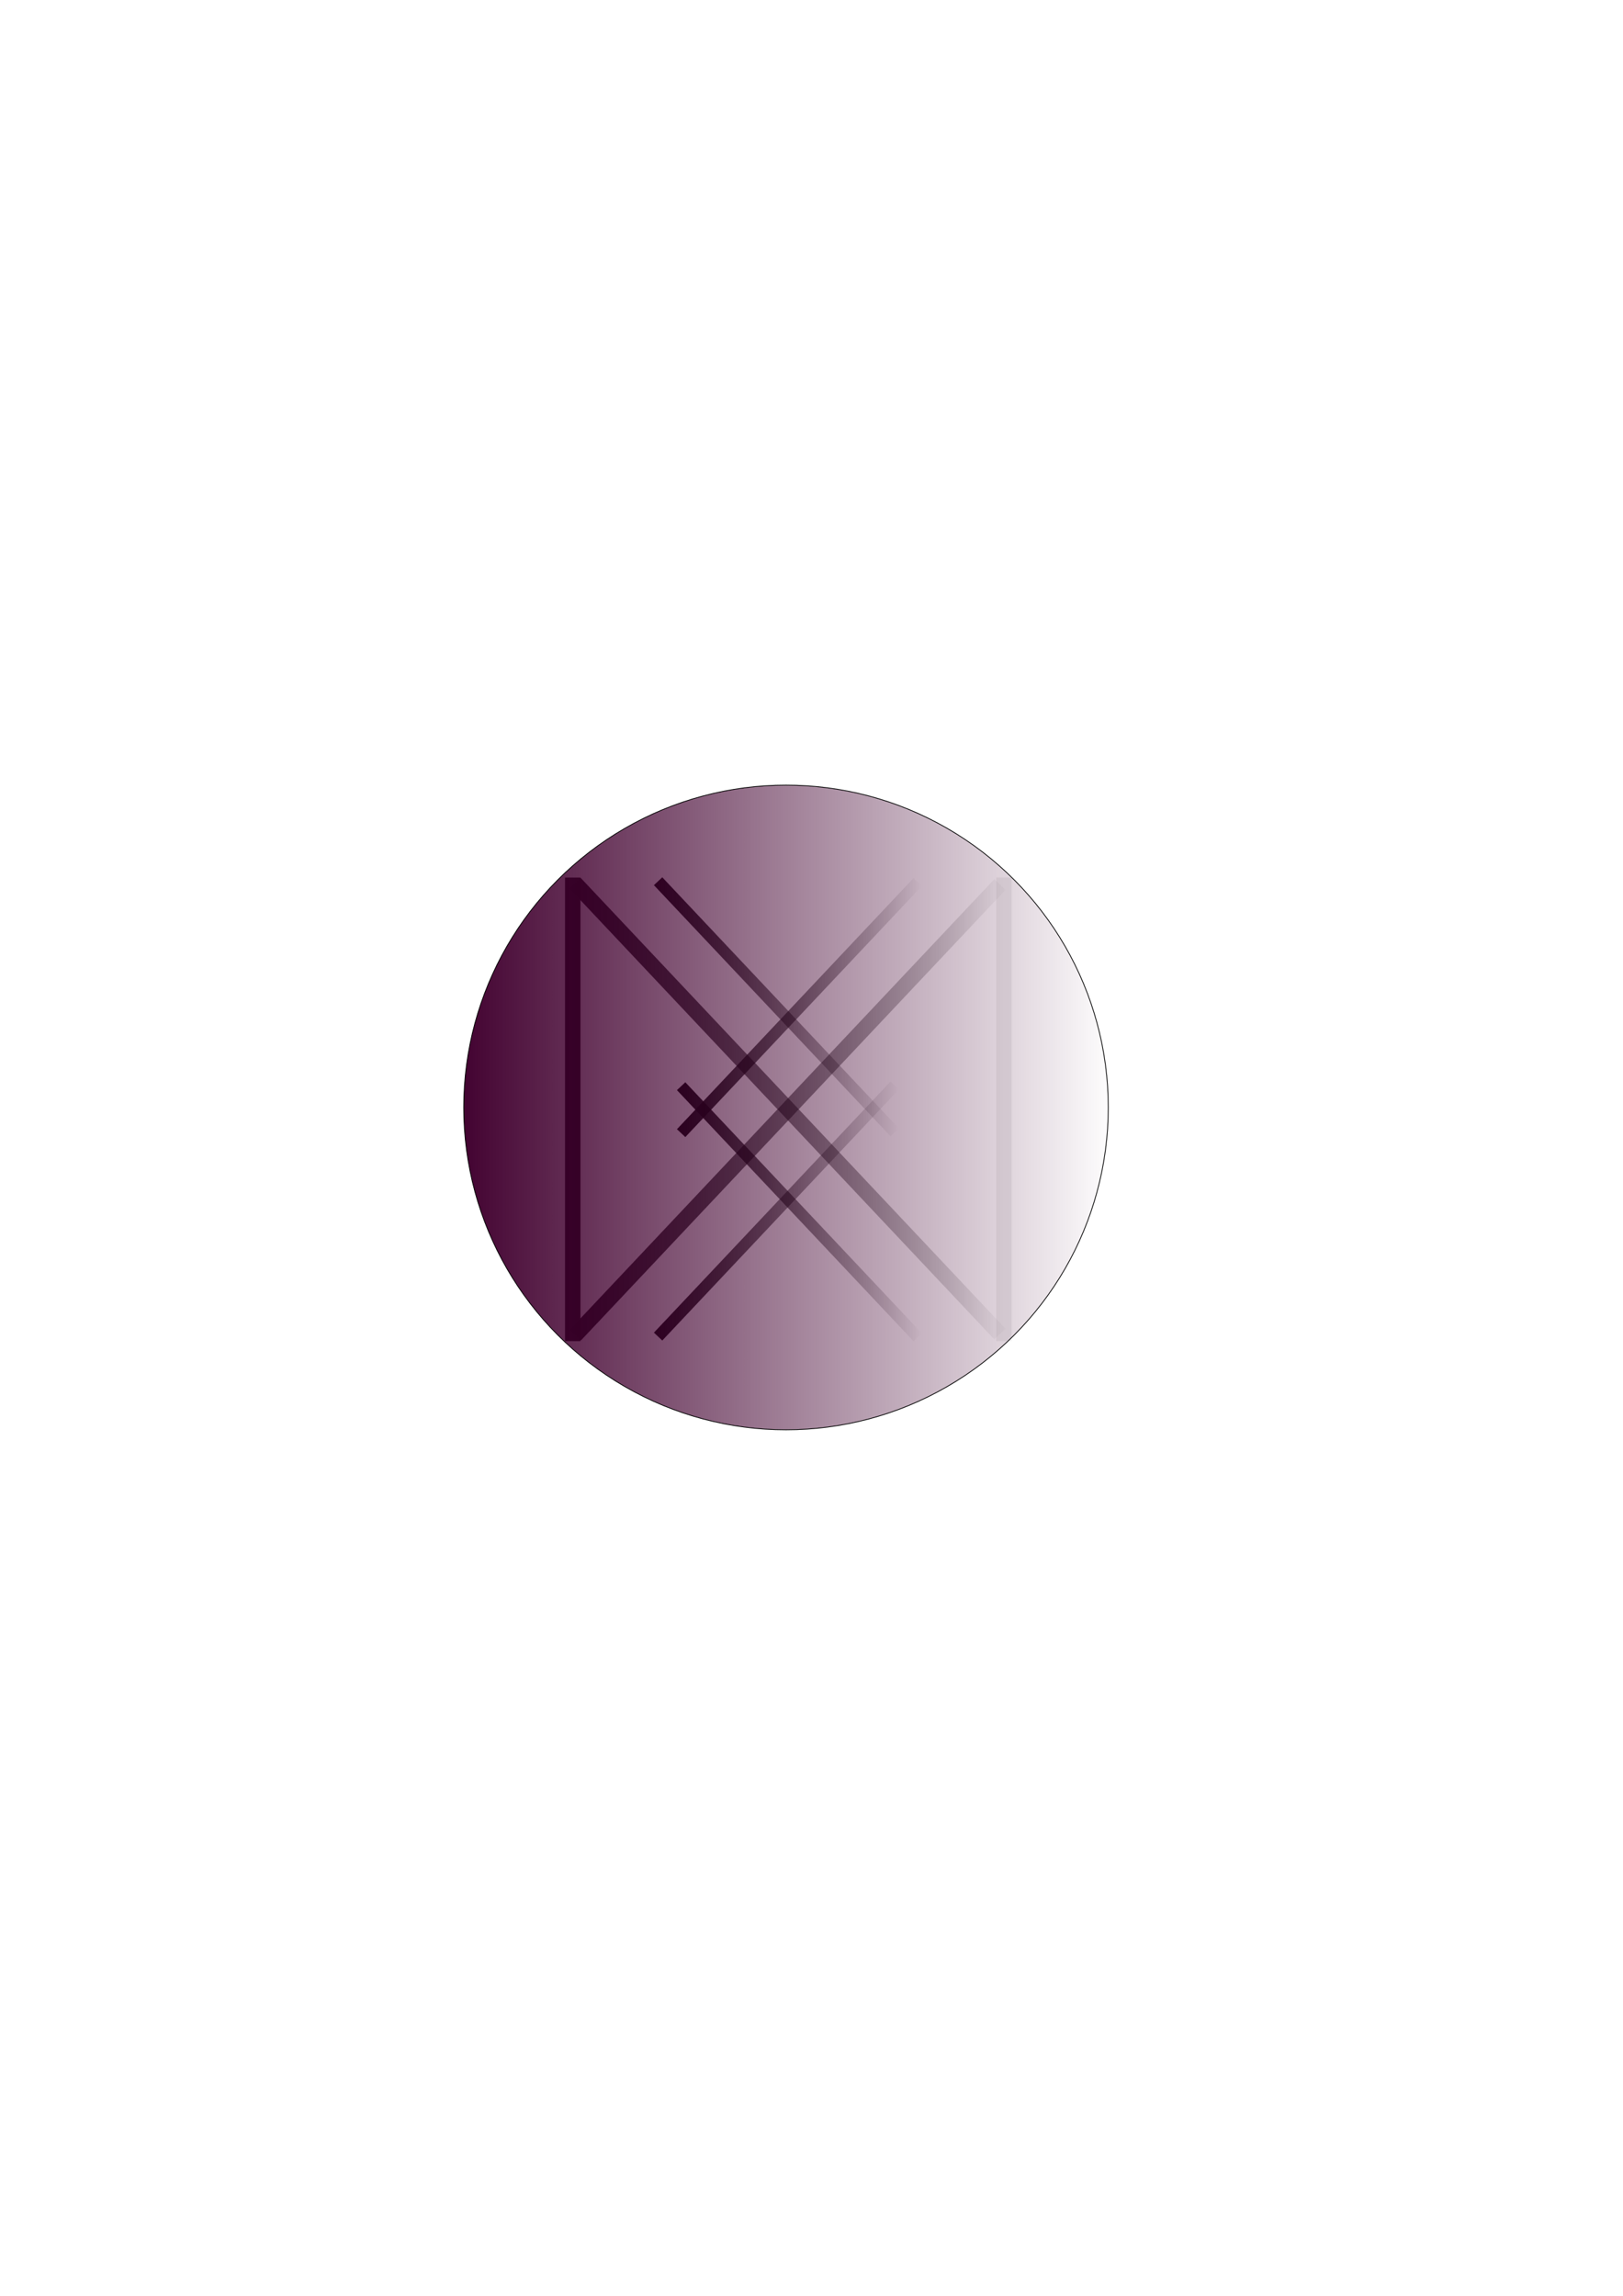 <?xml version="1.0" encoding="UTF-8" standalone="no"?>
<!-- Created with Inkscape (http://www.inkscape.org/) -->

<svg
   xmlns:dc="http://purl.org/dc/elements/1.1/"
   xmlns:cc="http://creativecommons.org/ns#"
   xmlns:rdf="http://www.w3.org/1999/02/22-rdf-syntax-ns#"
   xmlns:svg="http://www.w3.org/2000/svg"
   xmlns="http://www.w3.org/2000/svg"
   xmlns:xlink="http://www.w3.org/1999/xlink"
   xmlns:sodipodi="http://sodipodi.sourceforge.net/DTD/sodipodi-0.dtd"
   xmlns:inkscape="http://www.inkscape.org/namespaces/inkscape"
   width="210mm"
   height="297mm"
   viewBox="0 0 210 297"
   version="1.1"
   id="svg3421"
   inkscape:version="0.92.4 (5da689c313, 2019-01-14)"
   sodipodi:docname="elja_logo_1c.svg">
  <defs
     id="defs3415">
    <linearGradient
       inkscape:collect="always"
       id="linearGradient889">
      <stop
         style="stop-color:#41002f;stop-opacity:1;"
         offset="0"
         id="stop885" />
      <stop
         style="stop-color:#41002f;stop-opacity:0;"
         offset="1"
         id="stop887" />
    </linearGradient>
    <linearGradient
       inkscape:collect="always"
       id="linearGradient853">
      <stop
         style="stop-color:#001026;stop-opacity:1;"
         offset="0"
         id="stop849" />
      <stop
         style="stop-color:#001026;stop-opacity:0;"
         offset="1"
         id="stop851" />
    </linearGradient>
    <linearGradient
       inkscape:collect="always"
       xlink:href="#linearGradient3095"
       id="linearGradient3103-4"
       x1="73.772"
       y1="174.315"
       x2="89.632"
       y2="174.315"
       gradientUnits="userSpaceOnUse"
       gradientTransform="translate(15.493,-36.668)" />
    <linearGradient
       inkscape:collect="always"
       id="linearGradient3095">
      <stop
         style="stop-color:#000000;stop-opacity:1;"
         offset="0"
         id="stop3091" />
      <stop
         style="stop-color:#000000;stop-opacity:0;"
         offset="1"
         id="stop3093" />
    </linearGradient>
    <linearGradient
       inkscape:collect="always"
       xlink:href="#linearGradient3095"
       id="linearGradient3105-5"
       x1="73.772"
       y1="161.1"
       x2="89.632"
       y2="161.1"
       gradientUnits="userSpaceOnUse"
       gradientTransform="translate(15.493,-36.668)" />
    <linearGradient
       inkscape:collect="always"
       xlink:href="#linearGradient3095"
       id="linearGradient3099-4"
       x1="77.38"
       y1="161.149"
       x2="93.24"
       y2="161.149"
       gradientUnits="userSpaceOnUse"
       gradientTransform="translate(13.376,-36.668)" />
    <linearGradient
       inkscape:collect="always"
       xlink:href="#linearGradient3095"
       id="linearGradient3101-69"
       x1="77.38"
       y1="174.364"
       x2="93.24"
       y2="174.364"
       gradientUnits="userSpaceOnUse"
       gradientTransform="translate(13.376,-36.668)" />
    <linearGradient
       inkscape:collect="always"
       xlink:href="#linearGradient3095"
       id="linearGradient3238-2"
       gradientUnits="userSpaceOnUse"
       x1="41.814"
       y1="121.174"
       x2="70.724"
       y2="121.174"
       gradientTransform="translate(41.698,9.893)" />
    <linearGradient
       inkscape:collect="always"
       xlink:href="#linearGradient3095"
       id="linearGradient4084"
       gradientUnits="userSpaceOnUse"
       gradientTransform="translate(41.698,9.893)"
       x1="41.814"
       y1="121.174"
       x2="70.724"
       y2="121.174" />
    <linearGradient
       inkscape:collect="always"
       xlink:href="#linearGradient3095"
       id="linearGradient4086"
       gradientUnits="userSpaceOnUse"
       gradientTransform="translate(41.698,9.893)"
       x1="41.814"
       y1="121.174"
       x2="70.724"
       y2="121.174" />
    <linearGradient
       inkscape:collect="always"
       xlink:href="#linearGradient853"
       id="linearGradient855"
       x1="60.058"
       y1="142.841"
       x2="144.196"
       y2="142.841"
       gradientUnits="userSpaceOnUse" />
    <linearGradient
       inkscape:collect="always"
       xlink:href="#linearGradient853"
       id="linearGradient857"
       gradientUnits="userSpaceOnUse"
       x1="60.058"
       y1="142.841"
       x2="144.196"
       y2="142.841" />
    <linearGradient
       inkscape:collect="always"
       xlink:href="#linearGradient853"
       id="linearGradient859"
       gradientUnits="userSpaceOnUse"
       x1="60.058"
       y1="142.841"
       x2="144.196"
       y2="142.841" />
    <linearGradient
       inkscape:collect="always"
       xlink:href="#linearGradient853"
       id="linearGradient861"
       gradientUnits="userSpaceOnUse"
       x1="60.058"
       y1="142.841"
       x2="144.196"
       y2="142.841" />
    <linearGradient
       inkscape:collect="always"
       xlink:href="#linearGradient853"
       id="linearGradient863"
       gradientUnits="userSpaceOnUse"
       x1="60.058"
       y1="142.841"
       x2="144.196"
       y2="142.841" />
    <linearGradient
       inkscape:collect="always"
       xlink:href="#linearGradient853"
       id="linearGradient865"
       gradientUnits="userSpaceOnUse"
       x1="60.058"
       y1="142.841"
       x2="144.196"
       y2="142.841" />
    <linearGradient
       inkscape:collect="always"
       xlink:href="#linearGradient853"
       id="linearGradient867"
       gradientUnits="userSpaceOnUse"
       x1="60.058"
       y1="142.841"
       x2="144.196"
       y2="142.841" />
    <linearGradient
       inkscape:collect="always"
       xlink:href="#linearGradient853"
       id="linearGradient869"
       gradientUnits="userSpaceOnUse"
       x1="60.058"
       y1="142.841"
       x2="144.196"
       y2="142.841" />
    <linearGradient
       inkscape:collect="always"
       xlink:href="#linearGradient853"
       id="linearGradient871"
       gradientUnits="userSpaceOnUse"
       x1="60.058"
       y1="142.841"
       x2="144.196"
       y2="142.841" />
    <linearGradient
       inkscape:collect="always"
       xlink:href="#linearGradient853"
       id="linearGradient873"
       gradientUnits="userSpaceOnUse"
       x1="60.058"
       y1="142.841"
       x2="144.196"
       y2="142.841" />
    <linearGradient
       inkscape:collect="always"
       xlink:href="#linearGradient889"
       id="linearGradient891"
       x1="60.058"
       y1="142.841"
       x2="144.196"
       y2="142.841"
       gradientUnits="userSpaceOnUse"
       gradientTransform="matrix(1.015,0,0,1.015,-1.995,-2.296)" />
  </defs>
  <sodipodi:namedview
     id="base"
     pagecolor="#ffffff"
     bordercolor="#666666"
     borderopacity="1.0"
     inkscape:pageopacity="0.0"
     inkscape:pageshadow="2"
     inkscape:zoom="0.98994949"
     inkscape:cx="206.59737"
     inkscape:cy="586.55073"
     inkscape:document-units="mm"
     inkscape:current-layer="g851"
     showgrid="false"
     inkscape:window-width="1920"
     inkscape:window-height="1001"
     inkscape:window-x="-9"
     inkscape:window-y="-9"
     inkscape:window-maximized="1" />
  <g
     inkscape:label="Layer 1"
     inkscape:groupmode="layer"
     id="layer1">
    <g
       id="g851"
       style="fill:url(#linearGradient855);fill-opacity:1"
       transform="translate(0,0.529)">
      <g
         id="g903">
        <g
           style="fill:url(#linearGradient873);fill-opacity:1"
           id="g4096"
           transform="matrix(1.999,0,0,1.999,-93.831,-119.022)">
          <path
             inkscape:connector-curvature="0"
             id="path817-96-4"
             d="m 84.012,116.068 v 30 z"
             style="fill:url(#linearGradient857);fill-opacity:1;stroke:url(#linearGradient4084);stroke-width:1;stroke-linecap:butt;stroke-linejoin:miter;stroke-miterlimit:4;stroke-dasharray:none;stroke-opacity:1" />
          <path
             inkscape:connector-curvature="0"
             id="path817-9-30-2"
             d="m 111.922,116.065 v 30 z"
             style="fill:url(#linearGradient859);fill-opacity:1;stroke:#000000;stroke-width:1;stroke-linecap:butt;stroke-linejoin:miter;stroke-miterlimit:4;stroke-dasharray:none;stroke-opacity:0.06" />
          <path
             inkscape:connector-curvature="0"
             id="path817-7-0-2-63"
             d="M 111.661,116.518 84.177,145.68 Z"
             style="fill:url(#linearGradient861);fill-opacity:1;stroke:url(#linearGradient4086);stroke-width:1;stroke-linecap:butt;stroke-linejoin:miter;stroke-miterlimit:4;stroke-dasharray:none;stroke-opacity:1" />
          <path
             inkscape:connector-curvature="0"
             id="path817-7-3-3-5-0"
             d="M 111.658,145.607 84.159,116.429 Z"
             style="fill:url(#linearGradient863);fill-opacity:1;stroke:url(#linearGradient3238-2);stroke-width:1;stroke-linecap:butt;stroke-linejoin:miter;stroke-miterlimit:4;stroke-dasharray:none;stroke-opacity:1" />
          <path
             inkscape:connector-curvature="0"
             id="path817-7-3-3-1-8-91-9"
             d="M 106.345,145.823 91.027,129.569 Z"
             style="fill:url(#linearGradient865);fill-opacity:1;stroke:url(#linearGradient3101-69);stroke-width:0.744;stroke-linecap:butt;stroke-linejoin:miter;stroke-miterlimit:4;stroke-dasharray:none;stroke-opacity:1" />
          <path
             inkscape:connector-curvature="0"
             id="path817-7-3-3-1-8-0-32-9"
             d="M 106.345,116.354 91.027,132.608 Z"
             style="fill:url(#linearGradient867);fill-opacity:1;stroke:url(#linearGradient3099-4);stroke-width:0.744;stroke-linecap:butt;stroke-linejoin:miter;stroke-miterlimit:4;stroke-dasharray:none;stroke-opacity:1" />
          <path
             inkscape:connector-curvature="0"
             id="path817-7-3-3-1-8-9-8-5"
             d="m 89.536,116.305 15.318,16.253 z"
             style="fill:url(#linearGradient869);fill-opacity:1;stroke:url(#linearGradient3105-5);stroke-width:0.744;stroke-linecap:butt;stroke-linejoin:miter;stroke-miterlimit:4;stroke-dasharray:none;stroke-opacity:1" />
          <path
             inkscape:connector-curvature="0"
             id="path817-7-3-3-1-8-0-5-94-5"
             d="M 89.536,145.773 104.854,129.52 Z"
             style="fill:url(#linearGradient871);fill-opacity:1;stroke:url(#linearGradient3103-4);stroke-width:0.744;stroke-linecap:butt;stroke-linejoin:miter;stroke-miterlimit:4;stroke-dasharray:none;stroke-opacity:1" />
        </g>
        <circle
           r="41.699"
           style="opacity:1;fill:url(#linearGradient891);fill-opacity:1;stroke:#000000;stroke-width:0.102;stroke-miterlimit:4;stroke-dasharray:none;stroke-dashoffset:17.507;stroke-opacity:1"
           id="path839"
           cx="101.7"
           cy="142.739" />
      </g>
    </g>
  </g>
</svg>
